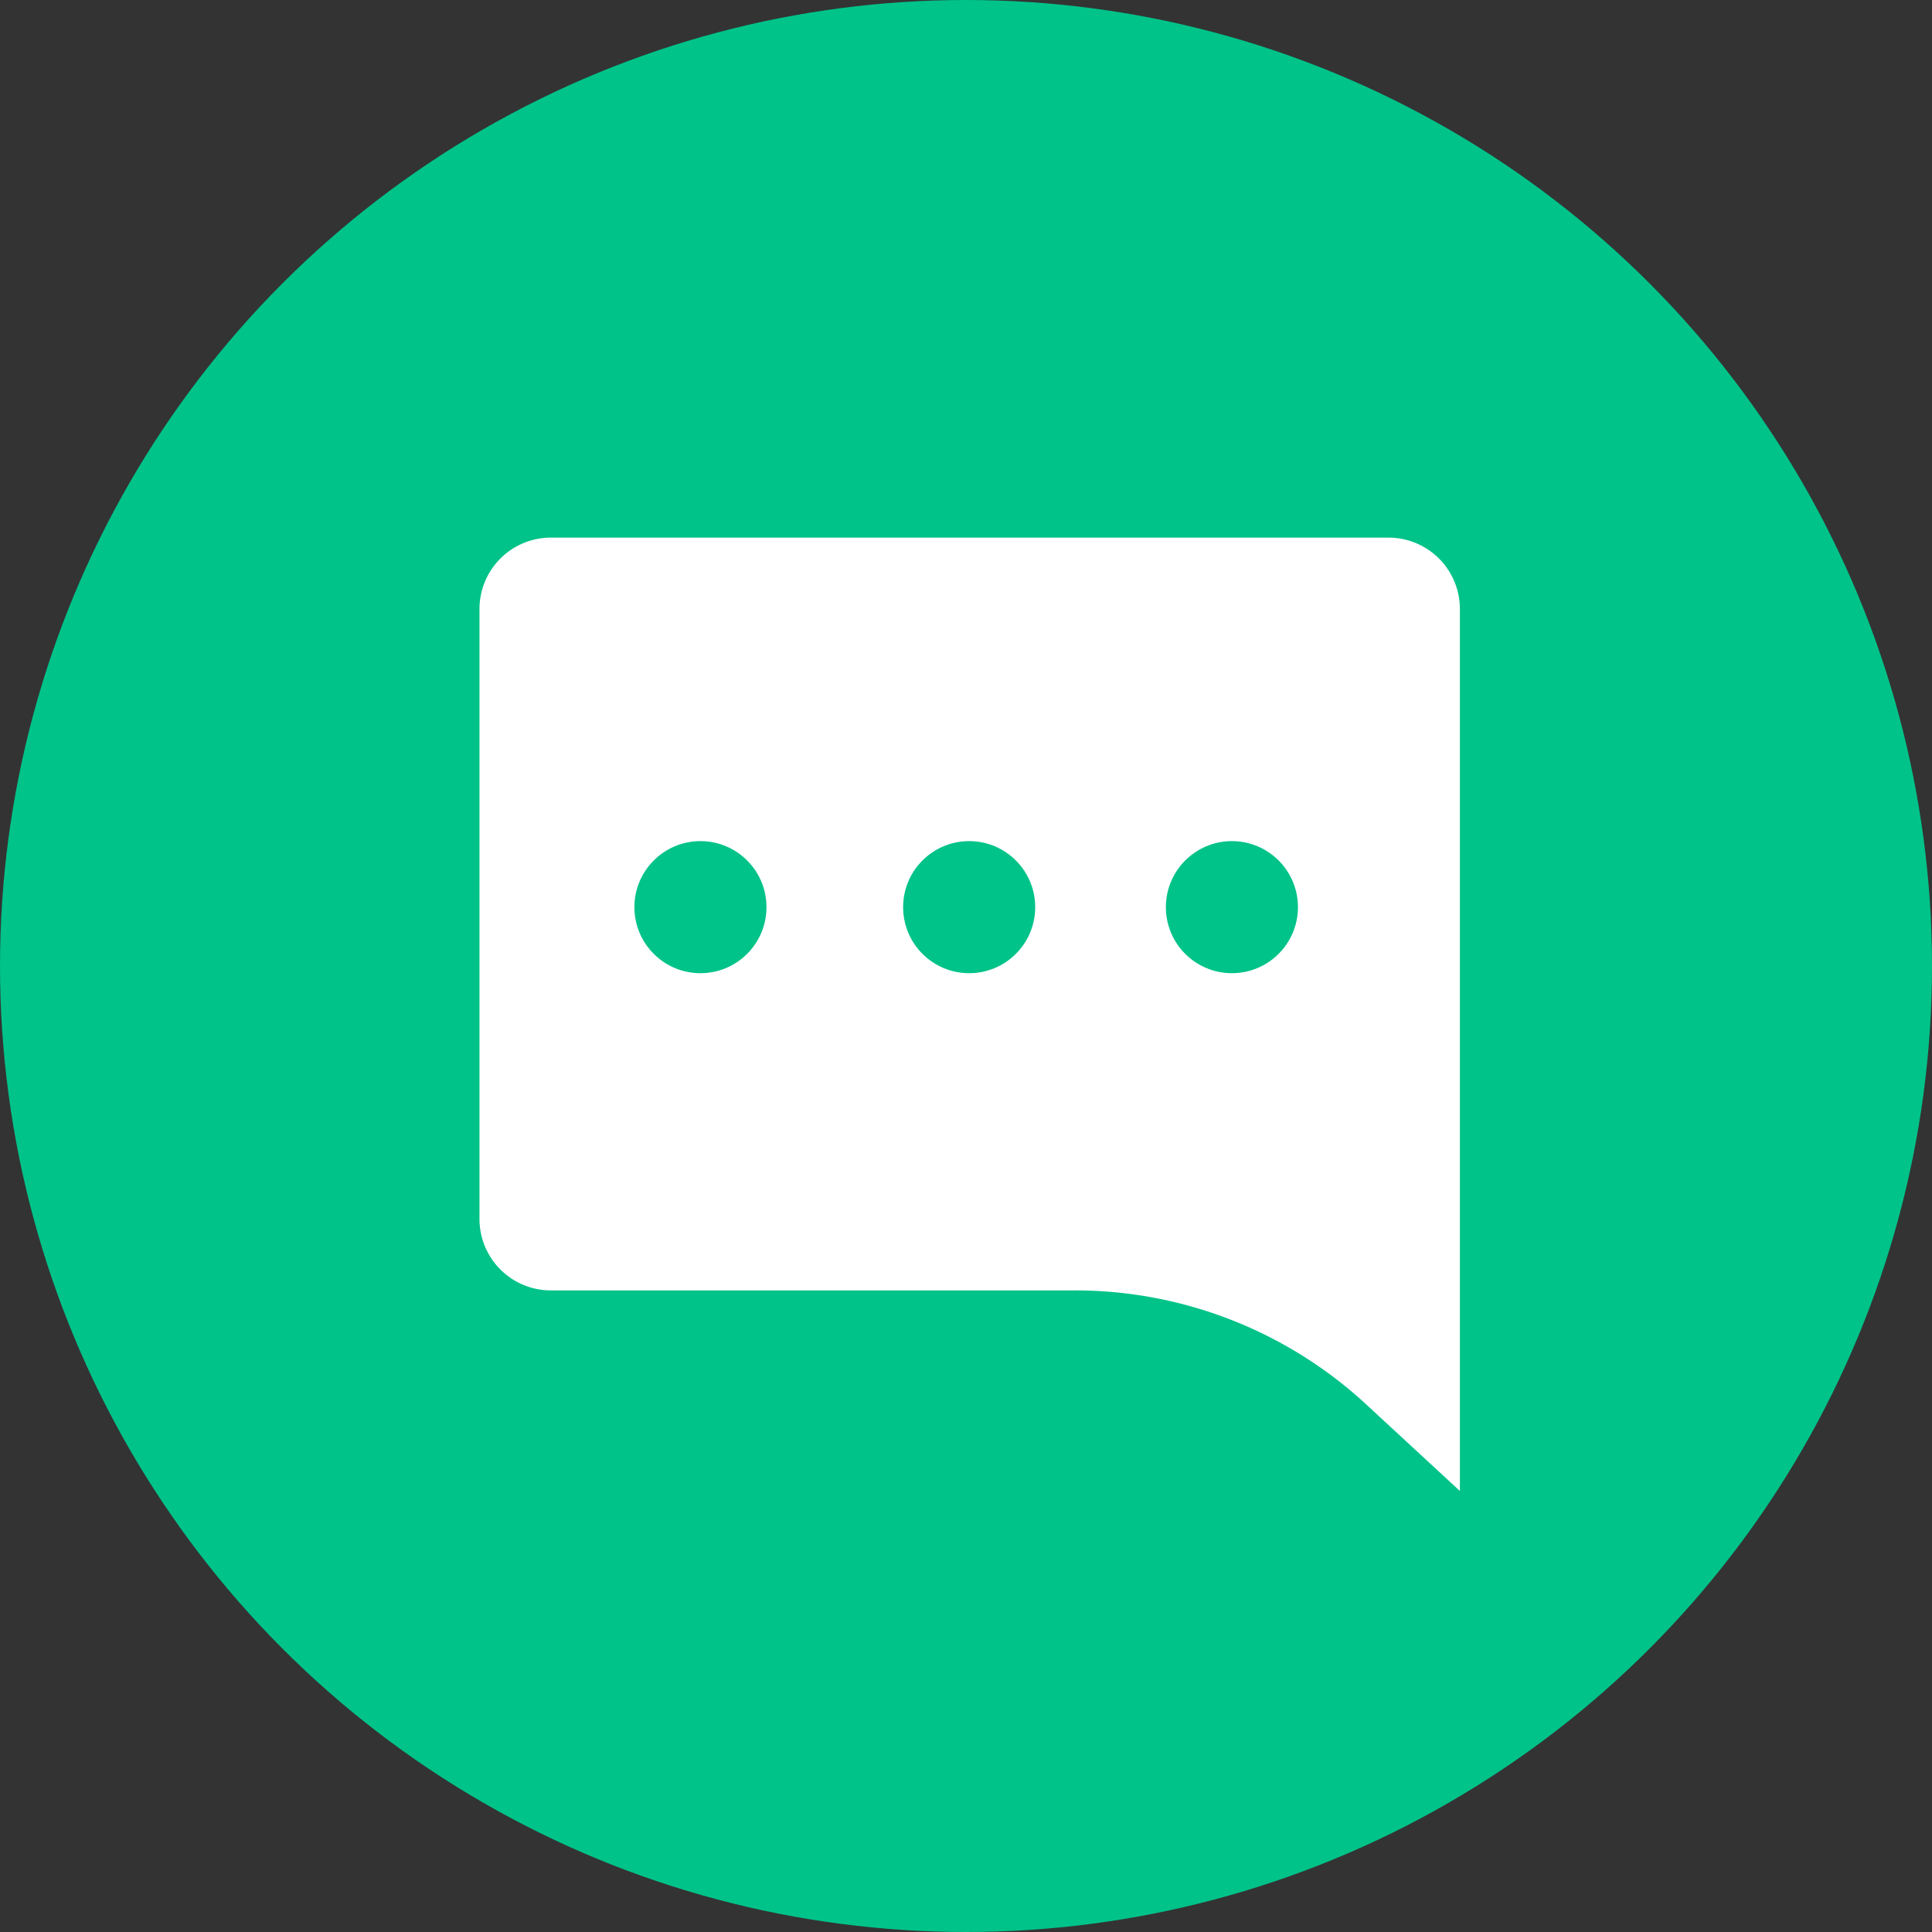 <svg xmlns="http://www.w3.org/2000/svg" width="55" height="55" viewBox="0 0 55 55"><rect x="0" y="0" width="55" height="55" fill="#333333" stroke="none"/><g transform="translate(-193 -30)"><circle cx="27.5" cy="27.5" r="27.5" transform="translate(193 30)" fill="#00c389"/></g><g transform="translate(1379.91 -1603.555)"><path d="M-1338.35,1646l-2.63-2.43a12.215,12.215,0,0,0-8.39-3.28h-14.86a2.032,2.032,0,0,1-2.03-2.03v-17.37a2.032,2.032,0,0,1,2.03-2.03h23.85a2.032,2.032,0,0,1,2.03,2.03" fill="#fff"/><circle cx="1.88" cy="1.88" r="1.88" transform="translate(-1346.72 1627.5)" fill="#00c389"/><circle cx="1.88" cy="1.88" r="1.88" transform="translate(-1354.2 1627.5)" fill="#00c389"/><circle cx="1.88" cy="1.88" r="1.88" transform="translate(-1361.85 1627.5)" fill="#00c389"/></g></svg>